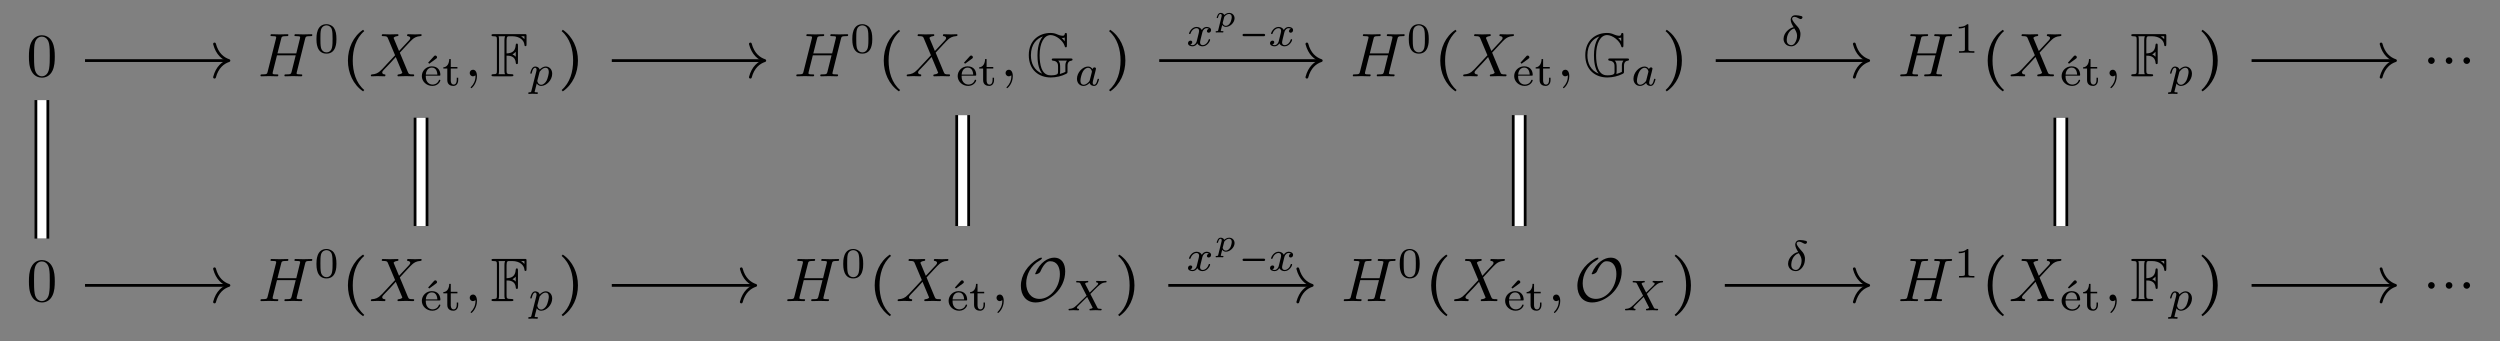 <?xml version="1.0" encoding="UTF-8"?>
<svg xmlns="http://www.w3.org/2000/svg" xmlns:xlink="http://www.w3.org/1999/xlink" width="404.568pt" height="55.224pt" viewBox="0 0 404.568 55.224" version="1.1">
<rect x="0" y="0" width="404.568" height="55.224" fill="#808080" stroke="none"/>
<defs>
<g>
<symbol overflow="visible" id="glyph0-0">
<path style="stroke:none;" d=""/>
</symbol>
<symbol overflow="visible" id="glyph0-1">
<path style="stroke:none;" d="M 4.578 -3.188 C 4.578 -3.984 4.531 -4.781 4.188 -5.516 C 3.734 -6.484 2.906 -6.641 2.5 -6.641 C 1.891 -6.641 1.172 -6.375 0.75 -5.453 C 0.438 -4.766 0.391 -3.984 0.391 -3.188 C 0.391 -2.438 0.422 -1.547 0.844 -0.781 C 1.266 0.016 2 0.219 2.484 0.219 C 3.016 0.219 3.781 0.016 4.219 -0.938 C 4.531 -1.625 4.578 -2.406 4.578 -3.188 Z M 3.766 -3.312 C 3.766 -2.562 3.766 -1.891 3.656 -1.25 C 3.5 -0.297 2.938 0 2.484 0 C 2.094 0 1.5 -0.25 1.328 -1.203 C 1.219 -1.797 1.219 -2.719 1.219 -3.312 C 1.219 -3.953 1.219 -4.609 1.297 -5.141 C 1.484 -6.328 2.234 -6.422 2.484 -6.422 C 2.812 -6.422 3.469 -6.234 3.656 -5.25 C 3.766 -4.688 3.766 -3.938 3.766 -3.312 Z M 3.766 -3.312 "/>
</symbol>
<symbol overflow="visible" id="glyph1-0">
<path style="stroke:none;" d=""/>
</symbol>
<symbol overflow="visible" id="glyph1-1">
<path style="stroke:none;" d="M 7.156 -0.203 C 7.156 -0.312 7.062 -0.312 6.875 -0.312 C 6.516 -0.312 6.234 -0.312 6.234 -0.484 C 6.234 -0.547 6.25 -0.594 6.266 -0.656 L 7.609 -6.047 C 7.703 -6.406 7.719 -6.5 8.438 -6.5 C 8.703 -6.5 8.781 -6.5 8.781 -6.703 C 8.781 -6.812 8.672 -6.812 8.641 -6.812 L 7.359 -6.781 L 6.078 -6.812 C 6 -6.812 5.891 -6.812 5.891 -6.609 C 5.891 -6.5 5.984 -6.5 6.172 -6.5 C 6.172 -6.5 6.375 -6.5 6.547 -6.484 C 6.734 -6.453 6.812 -6.453 6.812 -6.312 C 6.812 -6.281 6.812 -6.266 6.781 -6.125 L 6.188 -3.703 L 3.141 -3.703 L 3.734 -6.047 C 3.812 -6.406 3.844 -6.5 4.562 -6.5 C 4.828 -6.5 4.906 -6.5 4.906 -6.703 C 4.906 -6.812 4.797 -6.812 4.766 -6.812 L 3.484 -6.781 L 2.203 -6.812 C 2.125 -6.812 2.016 -6.812 2.016 -6.609 C 2.016 -6.5 2.109 -6.5 2.297 -6.5 C 2.297 -6.5 2.5 -6.5 2.672 -6.484 C 2.844 -6.453 2.938 -6.453 2.938 -6.312 C 2.938 -6.281 2.938 -6.25 2.906 -6.125 L 1.562 -0.781 C 1.469 -0.391 1.453 -0.312 0.656 -0.312 C 0.484 -0.312 0.391 -0.312 0.391 -0.109 C 0.391 0 0.531 0 0.531 0 L 1.797 -0.031 L 2.438 -0.016 C 2.656 -0.016 2.875 0 3.078 0 C 3.156 0 3.281 0 3.281 -0.203 C 3.281 -0.312 3.188 -0.312 3 -0.312 C 2.625 -0.312 2.359 -0.312 2.359 -0.484 C 2.359 -0.547 2.375 -0.594 2.375 -0.656 L 3.062 -3.391 L 6.094 -3.391 L 5.406 -0.641 C 5.312 -0.312 5.125 -0.312 4.5 -0.312 C 4.359 -0.312 4.266 -0.312 4.266 -0.109 C 4.266 0 4.406 0 4.406 0 L 5.672 -0.031 L 6.312 -0.016 C 6.531 -0.016 6.75 0 6.953 0 C 7.031 0 7.156 0 7.156 -0.203 Z M 7.156 -0.203 "/>
</symbol>
<symbol overflow="visible" id="glyph1-2">
<path style="stroke:none;" d="M 7.281 -0.188 C 7.281 -0.312 7.172 -0.312 7.094 -0.312 C 6.438 -0.312 6.406 -0.344 6.234 -0.75 L 4.953 -3.828 C 5.625 -4.531 6.672 -5.719 7 -5.984 C 7.281 -6.234 7.672 -6.469 8.266 -6.5 C 8.391 -6.516 8.484 -6.516 8.484 -6.703 C 8.484 -6.703 8.484 -6.812 8.359 -6.812 C 8.062 -6.812 7.719 -6.781 7.422 -6.781 C 7.047 -6.781 6.672 -6.812 6.312 -6.812 C 6.25 -6.812 6.125 -6.812 6.125 -6.609 C 6.125 -6.547 6.172 -6.516 6.234 -6.5 C 6.328 -6.484 6.641 -6.469 6.641 -6.188 C 6.641 -6.047 6.531 -5.922 6.453 -5.828 L 4.828 -4.094 L 4 -6.078 L 3.953 -6.203 C 3.953 -6.266 4.109 -6.453 4.531 -6.5 C 4.641 -6.516 4.734 -6.516 4.734 -6.688 C 4.734 -6.812 4.609 -6.812 4.578 -6.812 C 4.172 -6.812 3.75 -6.781 3.328 -6.781 C 3.078 -6.781 2.469 -6.812 2.219 -6.812 C 2.156 -6.812 2.031 -6.812 2.031 -6.609 C 2.031 -6.5 2.141 -6.5 2.266 -6.5 C 2.859 -6.5 2.922 -6.406 3.016 -6.188 L 4.188 -3.406 L 2.078 -1.141 C 2.031 -1.094 2.016 -1.078 1.953 -1.031 C 1.469 -0.5 1 -0.344 0.484 -0.312 C 0.359 -0.297 0.266 -0.297 0.266 -0.109 C 0.266 -0.109 0.266 0 0.406 0 C 0.703 0 1.031 -0.031 1.328 -0.031 C 1.703 -0.031 2.094 0 2.453 0 C 2.516 0 2.625 0 2.625 -0.203 C 2.625 -0.297 2.516 -0.312 2.516 -0.312 C 2.422 -0.312 2.109 -0.344 2.109 -0.625 C 2.109 -0.781 2.266 -0.938 2.375 -1.062 L 3.406 -2.141 L 4.297 -3.125 L 5.297 -0.734 L 5.359 -0.594 C 5.359 -0.516 5.156 -0.344 4.781 -0.312 C 4.672 -0.297 4.578 -0.297 4.578 -0.125 C 4.578 0 4.688 0 4.719 0 L 5.984 -0.031 C 6.234 -0.031 6.844 0 7.094 0 C 7.156 0 7.281 0 7.281 -0.188 Z M 7.281 -0.188 "/>
</symbol>
<symbol overflow="visible" id="glyph1-3">
<path style="stroke:none;" d="M 2.031 -0.016 C 2.031 -0.672 1.781 -1.062 1.391 -1.062 C 1.062 -1.062 0.859 -0.812 0.859 -0.531 C 0.859 -0.266 1.062 0 1.391 0 C 1.5 0 1.641 -0.047 1.734 -0.125 C 1.766 -0.156 1.781 -0.156 1.781 -0.156 C 1.781 -0.156 1.797 -0.156 1.797 -0.016 C 1.797 0.734 1.453 1.328 1.125 1.656 C 1.016 1.766 1.016 1.781 1.016 1.812 C 1.016 1.891 1.062 1.922 1.109 1.922 C 1.219 1.922 2.031 1.156 2.031 -0.016 Z M 2.031 -0.016 "/>
</symbol>
<symbol overflow="visible" id="glyph2-0">
<path style="stroke:none;" d=""/>
</symbol>
<symbol overflow="visible" id="glyph2-1">
<path style="stroke:none;" d="M 3.594 -2.219 C 3.594 -2.984 3.5 -3.547 3.188 -4.031 C 2.969 -4.344 2.531 -4.625 1.984 -4.625 C 0.359 -4.625 0.359 -2.719 0.359 -2.219 C 0.359 -1.719 0.359 0.141 1.984 0.141 C 3.594 0.141 3.594 -1.719 3.594 -2.219 Z M 2.969 -2.312 C 2.969 -1.797 2.969 -1.281 2.875 -0.844 C 2.734 -0.203 2.266 -0.062 1.984 -0.062 C 1.656 -0.062 1.234 -0.25 1.094 -0.812 C 1 -1.219 1 -1.797 1 -2.312 C 1 -2.828 1 -3.359 1.094 -3.734 C 1.25 -4.281 1.688 -4.438 1.984 -4.438 C 2.359 -4.438 2.719 -4.203 2.844 -3.797 C 2.953 -3.422 2.969 -2.922 2.969 -2.312 Z M 2.969 -2.312 "/>
</symbol>
<symbol overflow="visible" id="glyph2-2">
<path style="stroke:none;" d="M 2.938 -4.578 C 2.938 -4.703 2.828 -4.859 2.656 -4.859 C 2.547 -4.859 2.484 -4.797 2.422 -4.719 L 1.5 -3.703 L 1.672 -3.531 L 2.766 -4.328 C 2.875 -4.391 2.938 -4.453 2.938 -4.578 Z M 2.938 -4.578 "/>
</symbol>
<symbol overflow="visible" id="glyph2-3">
<path style="stroke:none;" d="M 3.266 -0.844 C 3.266 -0.859 3.25 -0.938 3.141 -0.938 C 3.047 -0.938 3.031 -0.891 3.016 -0.828 C 2.797 -0.266 2.266 -0.156 2.016 -0.156 C 1.688 -0.156 1.375 -0.297 1.172 -0.562 C 0.906 -0.891 0.906 -1.312 0.906 -1.594 L 3.062 -1.594 C 3.219 -1.594 3.266 -1.594 3.266 -1.734 C 3.266 -2.359 2.922 -3.109 1.875 -3.109 C 0.969 -3.109 0.266 -2.391 0.266 -1.531 C 0.266 -0.641 1.047 0.062 1.969 0.062 C 2.906 0.062 3.266 -0.688 3.266 -0.844 Z M 2.781 -1.766 L 0.906 -1.766 C 0.984 -2.75 1.609 -2.906 1.875 -2.906 C 2.734 -2.906 2.766 -1.938 2.781 -1.766 Z M 2.781 -1.766 "/>
</symbol>
<symbol overflow="visible" id="glyph2-4">
<path style="stroke:none;" d="M 2.609 -0.875 L 2.609 -1.266 L 2.375 -1.266 L 2.375 -0.891 C 2.375 -0.406 2.156 -0.156 1.875 -0.156 C 1.406 -0.156 1.406 -0.734 1.406 -0.859 L 1.406 -2.75 L 2.484 -2.75 L 2.484 -3 L 1.406 -3 L 1.406 -4.281 L 1.156 -4.281 C 1.156 -3.656 0.875 -2.969 0.203 -2.953 L 0.203 -2.75 L 0.844 -2.75 L 0.844 -0.875 C 0.844 -0.094 1.438 0.062 1.828 0.062 C 2.297 0.062 2.609 -0.328 2.609 -0.875 Z M 2.609 -0.875 "/>
</symbol>
<symbol overflow="visible" id="glyph2-5">
<path style="stroke:none;" d="M 3.297 0 L 3.297 -0.25 L 3.031 -0.25 C 2.328 -0.25 2.328 -0.344 2.328 -0.578 L 2.328 -4.438 C 2.328 -4.625 2.328 -4.625 2.125 -4.625 C 1.672 -4.188 1.047 -4.188 0.766 -4.188 L 0.766 -3.938 C 0.922 -3.938 1.391 -3.938 1.766 -4.125 L 1.766 -0.578 C 1.766 -0.344 1.766 -0.25 1.078 -0.25 L 0.812 -0.25 L 0.812 0 L 2.047 -0.031 Z M 3.297 0 "/>
</symbol>
<symbol overflow="visible" id="glyph3-0">
<path style="stroke:none;" d=""/>
</symbol>
<symbol overflow="visible" id="glyph3-1">
<path style="stroke:none;" d="M 3.438 2.438 L 3.625 2.219 C 2.266 1.062 1.766 -0.75 1.766 -2.547 C 1.766 -4.344 2.266 -6.156 3.625 -7.312 L 3.438 -7.531 C 1.812 -6.438 0.984 -4.516 0.984 -2.547 C 0.984 -0.578 1.812 1.328 3.438 2.438 Z M 3.438 2.438 "/>
</symbol>
<symbol overflow="visible" id="glyph3-2">
<path style="stroke:none;" d="M 0.984 2.438 C 2.609 1.328 3.438 -0.578 3.438 -2.547 C 3.438 -4.516 2.609 -6.438 0.984 -7.531 L 0.797 -7.312 C 2.156 -6.156 2.656 -4.344 2.656 -2.547 C 2.656 -0.75 2.156 1.062 0.797 2.219 Z M 0.984 2.438 "/>
</symbol>
<symbol overflow="visible" id="glyph3-3">
<path style="stroke:none;" d="M 1.094 -3.078 C 0.781 -3.078 0.562 -2.828 0.562 -2.547 C 0.562 -2.234 0.812 -2 1.094 -2 C 1.422 -2 1.641 -2.266 1.641 -2.547 C 1.641 -2.859 1.391 -3.078 1.094 -3.078 Z M 3.953 -3.078 C 3.656 -3.078 3.422 -2.828 3.422 -2.547 C 3.422 -2.234 3.672 -2 3.953 -2 C 4.281 -2 4.5 -2.266 4.5 -2.547 C 4.5 -2.859 4.25 -3.078 3.953 -3.078 Z M 6.812 -3.078 C 6.516 -3.078 6.281 -2.828 6.281 -2.547 C 6.281 -2.234 6.531 -2 6.812 -2 C 7.141 -2 7.359 -2.266 7.359 -2.547 C 7.359 -2.859 7.109 -3.078 6.812 -3.078 Z M 6.812 -3.078 "/>
</symbol>
<symbol overflow="visible" id="glyph3-4">
<path style="stroke:none;" d="M 7.734 -4.812 C 7.734 -6.016 7.219 -7.031 5.938 -7.031 C 4.984 -7.031 3.656 -6.328 2.891 -4.469 C 2.875 -4.453 2.875 -4.438 2.875 -4.422 C 2.875 -4.359 2.922 -4.344 2.984 -4.344 C 3.203 -4.344 3.625 -4.547 3.719 -4.781 C 4.016 -5.5 4.391 -6.016 4.734 -6.266 C 4.922 -6.406 5.094 -6.453 5.328 -6.453 C 6.406 -6.453 6.875 -5.5 6.875 -4.391 C 6.875 -2.188 5.297 -0.359 3.562 -0.359 C 2.156 -0.359 1.422 -1.516 1.422 -2.875 C 1.422 -4.234 2.141 -5.781 3.594 -6.562 C 3.812 -6.688 3.969 -6.844 3.969 -6.953 C 3.969 -7.016 3.906 -7.031 3.844 -7.031 C 3.766 -7.031 3.625 -6.984 3.484 -6.922 L 3.344 -6.844 C 1.625 -5.844 0.562 -4.203 0.562 -2.469 C 0.562 -0.969 1.391 0.219 2.953 0.219 C 5.047 0.219 7.734 -1.859 7.734 -4.812 Z M 7.734 -4.812 "/>
</symbol>
<symbol overflow="visible" id="glyph4-0">
<path style="stroke:none;" d=""/>
</symbol>
<symbol overflow="visible" id="glyph4-1">
<path style="stroke:none;" d="M 2.578 -3.344 C 2.984 -3.344 3.984 -3.328 4.062 -2.219 C 4.078 -2.094 4.094 -1.969 4.25 -1.969 C 4.422 -1.969 4.422 -2.109 4.422 -2.281 L 4.422 -4.984 C 4.422 -5.141 4.422 -5.297 4.25 -5.297 C 4.109 -5.297 4.078 -5.203 4.062 -5.094 C 4 -3.938 3.312 -3.734 2.578 -3.703 L 2.578 -5.812 C 2.578 -6.484 2.766 -6.484 3.016 -6.484 L 3.484 -6.484 C 4.75 -6.484 5.406 -5.797 5.469 -5.109 C 5.469 -5.031 5.484 -4.875 5.641 -4.875 C 5.812 -4.875 5.812 -5.031 5.812 -5.203 L 5.812 -6.5 C 5.812 -6.812 5.797 -6.828 5.484 -6.828 L 0.484 -6.828 C 0.297 -6.828 0.141 -6.828 0.141 -6.656 C 0.141 -6.484 0.328 -6.484 0.406 -6.484 C 0.984 -6.484 1.016 -6.406 1.016 -5.906 L 1.016 -0.922 C 1.016 -0.453 0.984 -0.344 0.453 -0.344 C 0.312 -0.344 0.141 -0.344 0.141 -0.172 C 0.141 0 0.297 0 0.484 0 L 3.359 0 C 3.531 0 3.688 0 3.688 -0.172 C 3.688 -0.344 3.516 -0.344 3.391 -0.344 C 2.625 -0.344 2.578 -0.422 2.578 -0.953 Z M 5.469 -6.484 L 5.469 -6.016 C 5.328 -6.156 5.156 -6.344 4.922 -6.484 Z M 4.062 -3.156 C 3.922 -3.344 3.656 -3.5 3.531 -3.547 C 3.734 -3.641 3.922 -3.797 4.062 -3.969 Z M 1.359 -5.938 C 1.359 -6.047 1.359 -6.297 1.281 -6.484 L 2.344 -6.484 C 2.234 -6.25 2.234 -5.922 2.234 -5.828 L 2.234 -0.922 C 2.234 -0.781 2.234 -0.531 2.328 -0.344 L 1.281 -0.344 C 1.359 -0.531 1.359 -0.781 1.359 -0.891 Z M 1.359 -5.938 "/>
</symbol>
<symbol overflow="visible" id="glyph4-2">
<path style="stroke:none;" d="M 6.547 -2.547 C 6.297 -2.219 6.297 -1.891 6.297 -1.734 L 6.297 -0.719 C 6.156 -0.641 5.797 -0.484 5.406 -0.375 C 5.453 -0.531 5.453 -0.922 5.453 -1.203 C 5.453 -1.938 5.453 -2.25 5.125 -2.547 Z M 3.938 0.188 C 4.812 0.188 5.688 -0.031 6.375 -0.375 C 6.625 -0.516 6.641 -0.516 6.641 -0.797 L 6.641 -1.719 C 6.641 -2.25 6.906 -2.5 7.266 -2.531 C 7.453 -2.547 7.453 -2.688 7.453 -2.719 C 7.453 -2.891 7.281 -2.891 7.109 -2.891 L 4.453 -2.891 C 4.25 -2.891 4.094 -2.891 4.094 -2.719 C 4.094 -2.625 4.141 -2.547 4.281 -2.531 C 5.109 -2.469 5.109 -1.859 5.109 -1.578 L 5.109 -0.812 C 5.109 -0.531 5.109 -0.375 4.812 -0.266 C 4.5 -0.156 4.047 -0.156 3.953 -0.156 C 3.547 -0.156 2.844 -0.234 2.438 -1.281 C 2.219 -1.859 2.125 -2.625 2.125 -3.391 C 2.125 -5.391 2.844 -6.672 3.906 -6.672 C 4.812 -6.672 5.922 -5.734 6.156 -4.969 C 6.203 -4.781 6.234 -4.688 6.375 -4.688 C 6.547 -4.688 6.547 -4.859 6.547 -5.031 L 6.547 -6.688 C 6.547 -6.859 6.547 -7.016 6.375 -7.016 C 6.359 -7.016 6.203 -7.016 6.188 -6.844 C 6.172 -6.672 6.078 -6.562 5.875 -6.562 C 5.516 -6.562 5.172 -6.703 5.031 -6.766 C 4.656 -6.938 4.328 -7.016 3.875 -7.016 C 2.219 -7.016 0.375 -5.969 0.375 -3.422 C 0.375 -1 2.031 0.188 3.938 0.188 Z M 6.188 -5.656 C 6.031 -5.875 5.844 -6.094 5.688 -6.219 C 5.75 -6.203 5.828 -6.203 5.875 -6.203 C 5.984 -6.203 6.109 -6.234 6.188 -6.281 Z M 2.547 -0.422 C 1.219 -0.969 0.719 -2.141 0.719 -3.406 C 0.719 -5.25 1.719 -6.125 2.656 -6.453 L 2.656 -6.438 C 2.406 -6.188 1.781 -5.312 1.781 -3.391 C 1.781 -2.609 1.859 -1.25 2.547 -0.422 Z M 2.547 -0.422 "/>
</symbol>
<symbol overflow="visible" id="glyph5-0">
<path style="stroke:none;" d=""/>
</symbol>
<symbol overflow="visible" id="glyph5-1">
<path style="stroke:none;" d="M 3.875 -1.906 C 3.875 -2.719 3.312 -3.078 2.844 -3.078 C 2.406 -3.078 2.031 -2.781 1.844 -2.578 C 1.734 -2.984 1.344 -3.078 1.125 -3.078 C 0.859 -3.078 0.688 -2.891 0.578 -2.703 C 0.438 -2.469 0.328 -2.047 0.328 -2 C 0.328 -1.922 0.422 -1.922 0.453 -1.922 C 0.547 -1.922 0.547 -1.938 0.594 -2.125 C 0.703 -2.531 0.844 -2.875 1.109 -2.875 C 1.297 -2.875 1.344 -2.719 1.344 -2.531 C 1.344 -2.453 1.328 -2.375 1.312 -2.328 L 0.516 0.844 C 0.469 1.047 0.453 1.094 0.188 1.094 C 0.094 1.094 0 1.094 0 1.25 C 0 1.328 0.062 1.359 0.094 1.359 C 0.266 1.359 0.5 1.328 0.688 1.328 C 0.922 1.328 1.188 1.359 1.422 1.359 C 1.484 1.359 1.562 1.328 1.562 1.203 C 1.562 1.094 1.469 1.094 1.375 1.094 C 1.219 1.094 1.031 1.094 1.031 1.016 C 1.031 0.984 1.094 0.797 1.109 0.703 L 1.375 -0.344 C 1.453 -0.203 1.672 0.062 2.094 0.062 C 2.938 0.062 3.875 -0.875 3.875 -1.906 Z M 3.328 -2.203 C 3.328 -1.922 3.172 -1.203 2.969 -0.797 C 2.781 -0.453 2.453 -0.125 2.094 -0.125 C 1.594 -0.125 1.469 -0.656 1.469 -0.734 C 1.469 -0.766 1.484 -0.812 1.484 -0.844 L 1.844 -2.234 C 2.25 -2.781 2.594 -2.875 2.812 -2.875 C 3.094 -2.875 3.328 -2.672 3.328 -2.203 Z M 3.328 -2.203 "/>
</symbol>
<symbol overflow="visible" id="glyph5-2">
<path style="stroke:none;" d="M 3.984 -1 C 3.984 -1.094 3.891 -1.094 3.875 -1.094 C 3.766 -1.094 3.766 -1.062 3.719 -0.875 C 3.625 -0.531 3.5 -0.125 3.203 -0.125 C 3.031 -0.125 2.969 -0.281 2.969 -0.469 C 2.969 -0.578 3.031 -0.844 3.078 -1.016 L 3.234 -1.641 C 3.297 -1.906 3.312 -1.938 3.375 -2.172 C 3.422 -2.359 3.5 -2.688 3.5 -2.719 C 3.5 -2.875 3.375 -2.938 3.266 -2.938 C 3.141 -2.938 2.984 -2.859 2.938 -2.656 C 2.797 -2.891 2.562 -3.078 2.219 -3.078 C 1.328 -3.078 0.422 -2.094 0.422 -1.094 C 0.422 -0.406 0.875 0.062 1.484 0.062 C 1.859 0.062 2.188 -0.141 2.469 -0.422 C 2.594 0 3 0.062 3.188 0.062 C 3.438 0.062 3.609 -0.078 3.734 -0.297 C 3.891 -0.578 3.984 -0.969 3.984 -1 Z M 2.828 -2.172 L 2.5 -0.875 C 2.453 -0.672 2.297 -0.531 2.141 -0.406 C 2.078 -0.344 1.797 -0.125 1.5 -0.125 C 1.234 -0.125 0.984 -0.312 0.984 -0.797 C 0.984 -1.172 1.188 -1.938 1.359 -2.219 C 1.672 -2.781 2.031 -2.875 2.219 -2.875 C 2.703 -2.875 2.844 -2.344 2.844 -2.266 C 2.844 -2.25 2.828 -2.188 2.828 -2.172 Z M 2.828 -2.172 "/>
</symbol>
<symbol overflow="visible" id="glyph5-3">
<path style="stroke:none;" d="M 5.703 -0.156 C 5.703 -0.25 5.609 -0.25 5.5 -0.25 C 5.094 -0.25 5.062 -0.328 5 -0.453 L 3.875 -2.656 L 4.531 -3.328 C 5.422 -4.203 5.703 -4.469 6.328 -4.516 C 6.422 -4.516 6.5 -4.516 6.5 -4.656 C 6.5 -4.734 6.422 -4.766 6.406 -4.766 C 6.203 -4.766 5.953 -4.734 5.75 -4.734 C 5.562 -4.734 5.125 -4.766 4.938 -4.766 C 4.891 -4.766 4.797 -4.734 4.797 -4.609 C 4.797 -4.609 4.797 -4.516 4.906 -4.516 C 4.969 -4.5 5.141 -4.484 5.141 -4.328 C 5.141 -4.234 5.031 -4.125 4.969 -4.047 L 3.766 -2.875 L 3.062 -4.234 C 3.047 -4.266 3.031 -4.312 3.031 -4.328 C 3.031 -4.391 3.156 -4.5 3.406 -4.516 C 3.453 -4.516 3.547 -4.516 3.547 -4.656 C 3.547 -4.656 3.547 -4.766 3.422 -4.766 C 3.281 -4.766 3.109 -4.734 2.969 -4.734 L 2.516 -4.734 C 2.391 -4.734 2.219 -4.734 2.094 -4.734 C 1.984 -4.75 1.828 -4.766 1.719 -4.766 C 1.688 -4.766 1.578 -4.766 1.578 -4.609 C 1.578 -4.516 1.672 -4.516 1.781 -4.516 C 2.188 -4.516 2.219 -4.438 2.281 -4.297 L 3.266 -2.375 L 2.875 -1.984 L 2.281 -1.422 C 1.438 -0.578 1.156 -0.281 0.516 -0.25 C 0.422 -0.25 0.344 -0.25 0.344 -0.094 C 0.344 -0.062 0.375 0 0.453 0 C 0.641 0 0.891 -0.031 1.094 -0.031 C 1.219 -0.031 1.391 -0.031 1.5 -0.016 C 1.625 -0.016 1.781 0 1.906 0 C 1.938 0 2.047 0 2.047 -0.141 C 2.047 -0.25 1.969 -0.25 1.922 -0.25 C 1.859 -0.266 1.703 -0.281 1.703 -0.422 C 1.703 -0.531 1.797 -0.625 1.953 -0.781 L 3.359 -2.172 L 4.203 -0.516 C 4.25 -0.453 4.25 -0.422 4.25 -0.422 C 4.25 -0.391 4.125 -0.266 3.875 -0.25 C 3.812 -0.25 3.734 -0.25 3.734 -0.094 C 3.734 -0.094 3.734 0 3.844 0 C 4 0 4.172 -0.016 4.312 -0.016 L 4.766 -0.031 C 4.891 -0.031 5.047 -0.031 5.172 -0.016 C 5.297 -0.016 5.438 0 5.547 0 C 5.594 0 5.703 0 5.703 -0.156 Z M 5.703 -0.156 "/>
</symbol>
<symbol overflow="visible" id="glyph5-4">
<path style="stroke:none;" d="M 3.906 -1 C 3.906 -1.094 3.812 -1.094 3.797 -1.094 C 3.688 -1.094 3.688 -1.047 3.656 -0.969 C 3.516 -0.484 3.094 -0.125 2.703 -0.125 C 2.422 -0.125 2.281 -0.312 2.281 -0.578 C 2.281 -0.766 2.453 -1.391 2.641 -2.172 C 2.781 -2.703 3.094 -2.875 3.328 -2.875 C 3.328 -2.875 3.547 -2.875 3.703 -2.781 C 3.484 -2.719 3.391 -2.516 3.391 -2.391 C 3.391 -2.25 3.516 -2.141 3.672 -2.141 C 3.828 -2.141 4.062 -2.266 4.062 -2.562 C 4.062 -2.953 3.609 -3.078 3.344 -3.078 C 2.984 -3.078 2.703 -2.844 2.562 -2.578 C 2.438 -2.859 2.109 -3.078 1.719 -3.078 C 0.938 -3.078 0.5 -2.219 0.5 -2 C 0.5 -1.922 0.594 -1.922 0.609 -1.922 C 0.703 -1.922 0.703 -1.938 0.75 -2.031 C 0.922 -2.578 1.359 -2.875 1.703 -2.875 C 1.938 -2.875 2.125 -2.75 2.125 -2.422 C 2.125 -2.281 2.031 -1.938 1.969 -1.688 L 1.734 -0.734 C 1.672 -0.5 1.438 -0.125 1.078 -0.125 C 1.062 -0.125 0.844 -0.125 0.703 -0.219 C 0.984 -0.312 1.016 -0.562 1.016 -0.609 C 1.016 -0.766 0.891 -0.859 0.734 -0.859 C 0.531 -0.859 0.328 -0.703 0.328 -0.438 C 0.328 -0.094 0.719 0.062 1.062 0.062 C 1.391 0.062 1.672 -0.125 1.844 -0.422 C 2.016 -0.062 2.391 0.062 2.672 0.062 C 3.484 0.062 3.906 -0.797 3.906 -1 Z M 3.906 -1 "/>
</symbol>
<symbol overflow="visible" id="glyph5-5">
<path style="stroke:none;" d="M 3.078 -1.281 C 3.125 -1.484 3.156 -1.719 3.156 -1.922 C 3.156 -2.062 3.156 -2.188 3.109 -2.312 C 3.047 -2.641 2.875 -2.922 2.656 -3.156 C 2.312 -3.547 1.812 -4.094 1.812 -4.406 C 1.812 -4.453 1.812 -4.484 1.828 -4.516 C 1.875 -4.578 1.922 -4.641 2 -4.672 C 2.062 -4.703 2.125 -4.703 2.188 -4.703 L 2.234 -4.703 C 2.578 -4.688 2.812 -4.453 3.109 -4.359 C 3.141 -4.344 3.156 -4.344 3.188 -4.344 C 3.297 -4.344 3.406 -4.406 3.453 -4.516 C 3.484 -4.547 3.484 -4.594 3.484 -4.641 C 3.484 -4.734 3.422 -4.812 3.328 -4.828 C 3.031 -4.906 2.672 -4.969 2.391 -4.969 C 2.344 -4.969 2.297 -4.969 2.25 -4.969 C 2.125 -4.953 2.016 -4.922 1.906 -4.859 C 1.812 -4.797 1.719 -4.703 1.672 -4.594 C 1.609 -4.484 1.578 -4.375 1.578 -4.25 C 1.578 -3.859 1.812 -3.422 2.062 -3.031 C 1.75 -2.969 1.469 -2.828 1.203 -2.609 C 0.844 -2.328 0.578 -1.938 0.469 -1.516 C 0.438 -1.391 0.422 -1.266 0.422 -1.141 C 0.422 -0.859 0.516 -0.609 0.672 -0.391 C 0.891 -0.094 1.266 0.062 1.688 0.062 C 2.328 0.062 2.906 -0.578 3.078 -1.281 Z M 2.547 -1.125 C 2.422 -0.641 2.125 -0.125 1.688 -0.125 C 1.406 -0.125 1.156 -0.266 1.031 -0.5 C 0.969 -0.641 0.938 -0.781 0.938 -0.953 C 0.938 -1.125 0.969 -1.297 1 -1.484 C 1.094 -1.828 1.234 -2.188 1.531 -2.469 C 1.719 -2.656 1.938 -2.781 2.172 -2.844 L 2.188 -2.797 C 2.344 -2.562 2.484 -2.312 2.562 -2.016 C 2.594 -1.891 2.609 -1.766 2.609 -1.625 C 2.609 -1.469 2.578 -1.297 2.547 -1.125 Z M 2.547 -1.125 "/>
</symbol>
<symbol overflow="visible" id="glyph6-0">
<path style="stroke:none;" d=""/>
</symbol>
<symbol overflow="visible" id="glyph6-1">
<path style="stroke:none;" d="M 3.344 -1.328 C 3.344 -1.828 2.969 -2.203 2.469 -2.203 C 2.078 -2.203 1.781 -1.953 1.672 -1.859 C 1.578 -2.125 1.281 -2.203 1.094 -2.203 C 0.922 -2.203 0.766 -2.125 0.641 -1.922 C 0.516 -1.719 0.453 -1.453 0.453 -1.438 C 0.453 -1.359 0.531 -1.359 0.562 -1.359 C 0.641 -1.359 0.656 -1.391 0.672 -1.469 C 0.734 -1.672 0.828 -2.031 1.062 -2.031 C 1.234 -2.031 1.266 -1.875 1.266 -1.766 C 1.266 -1.703 1.266 -1.688 1.25 -1.641 L 0.703 0.578 C 0.656 0.719 0.656 0.75 0.438 0.75 C 0.359 0.75 0.281 0.75 0.281 0.875 C 0.281 0.938 0.312 0.969 0.359 0.969 C 0.422 0.969 0.516 0.953 0.594 0.953 C 0.672 0.953 0.766 0.953 0.844 0.953 C 0.953 0.953 1.047 0.953 1.141 0.953 C 1.219 0.953 1.328 0.969 1.422 0.969 C 1.484 0.969 1.547 0.938 1.547 0.828 C 1.547 0.75 1.453 0.75 1.391 0.75 C 1.219 0.75 1.109 0.75 1.109 0.688 C 1.109 0.656 1.188 0.344 1.344 -0.25 C 1.469 -0.078 1.672 0.062 1.938 0.062 C 2.641 0.062 3.344 -0.641 3.344 -1.328 Z M 2.891 -1.531 C 2.891 -1.312 2.781 -0.828 2.641 -0.594 C 2.422 -0.219 2.125 -0.109 1.938 -0.109 C 1.531 -0.109 1.422 -0.516 1.422 -0.562 C 1.422 -0.578 1.438 -0.609 1.438 -0.641 L 1.656 -1.484 C 1.672 -1.562 1.672 -1.578 1.766 -1.672 C 1.953 -1.891 2.219 -2.031 2.453 -2.031 C 2.656 -2.031 2.891 -1.906 2.891 -1.531 Z M 2.891 -1.531 "/>
</symbol>
<symbol overflow="visible" id="glyph7-0">
<path style="stroke:none;" d=""/>
</symbol>
<symbol overflow="visible" id="glyph7-1">
<path style="stroke:none;" d="M 0.641 -1.578 L 3.922 -1.578 C 4.031 -1.578 4.109 -1.672 4.109 -1.766 C 4.109 -1.875 4.031 -1.953 3.922 -1.953 L 0.641 -1.953 C 0.531 -1.953 0.453 -1.875 0.453 -1.766 C 0.453 -1.672 0.531 -1.578 0.641 -1.578 Z M 0.641 -1.578 "/>
</symbol>
</g>
</defs>
<g id="surface1">
<g style="fill:rgb(0%,0%,0%);fill-opacity:1;">
  <use xlink:href="#glyph0-1" x="4.289" y="12.349"/>
</g>
<g style="fill:rgb(0%,0%,0%);fill-opacity:1;">
  <use xlink:href="#glyph1-1" x="41.76" y="12.349"/>
</g>
<g style="fill:rgb(0%,0%,0%);fill-opacity:1;">
  <use xlink:href="#glyph2-1" x="50.851" y="8.539"/>
</g>
<g style="fill:rgb(0%,0%,0%);fill-opacity:1;">
  <use xlink:href="#glyph3-1" x="55.32" y="12.349"/>
</g>
<g style="fill:rgb(0%,0%,0%);fill-opacity:1;">
  <use xlink:href="#glyph1-2" x="59.747" y="12.349"/>
</g>
<g style="fill:rgb(0%,0%,0%);fill-opacity:1;">
  <use xlink:href="#glyph2-2" x="67.786" y="13.843"/>
</g>
<g style="fill:rgb(0%,0%,0%);fill-opacity:1;">
  <use xlink:href="#glyph2-3" x="67.998" y="13.843"/>
  <use xlink:href="#glyph2-4" x="71.54" y="13.843"/>
</g>
<g style="fill:rgb(0%,0%,0%);fill-opacity:1;">
  <use xlink:href="#glyph1-3" x="75.154" y="12.349"/>
</g>
<g style="fill:rgb(0%,0%,0%);fill-opacity:1;">
  <use xlink:href="#glyph4-1" x="79.397" y="12.349"/>
</g>
<g style="fill:rgb(0%,0%,0%);fill-opacity:1;">
  <use xlink:href="#glyph5-1" x="85.485" y="13.843"/>
</g>
<g style="fill:rgb(0%,0%,0%);fill-opacity:1;">
  <use xlink:href="#glyph3-2" x="90.09" y="12.349"/>
</g>
<g style="fill:rgb(0%,0%,0%);fill-opacity:1;">
  <use xlink:href="#glyph1-1" x="128.474" y="12.349"/>
</g>
<g style="fill:rgb(0%,0%,0%);fill-opacity:1;">
  <use xlink:href="#glyph2-1" x="137.565" y="8.539"/>
</g>
<g style="fill:rgb(0%,0%,0%);fill-opacity:1;">
  <use xlink:href="#glyph3-1" x="142.034" y="12.349"/>
</g>
<g style="fill:rgb(0%,0%,0%);fill-opacity:1;">
  <use xlink:href="#glyph1-2" x="146.461" y="12.349"/>
</g>
<g style="fill:rgb(0%,0%,0%);fill-opacity:1;">
  <use xlink:href="#glyph2-2" x="154.5" y="13.843"/>
</g>
<g style="fill:rgb(0%,0%,0%);fill-opacity:1;">
  <use xlink:href="#glyph2-3" x="154.712" y="13.843"/>
  <use xlink:href="#glyph2-4" x="158.254" y="13.843"/>
</g>
<g style="fill:rgb(0%,0%,0%);fill-opacity:1;">
  <use xlink:href="#glyph1-3" x="161.868" y="12.349"/>
</g>
<g style="fill:rgb(0%,0%,0%);fill-opacity:1;">
  <use xlink:href="#glyph4-2" x="166.111" y="12.349"/>
</g>
<g style="fill:rgb(0%,0%,0%);fill-opacity:1;">
  <use xlink:href="#glyph5-2" x="173.86" y="13.843"/>
</g>
<g style="fill:rgb(0%,0%,0%);fill-opacity:1;">
  <use xlink:href="#glyph3-2" x="178.679" y="12.349"/>
</g>
<g style="fill:rgb(0%,0%,0%);fill-opacity:1;">
  <use xlink:href="#glyph1-1" x="218.53" y="12.349"/>
</g>
<g style="fill:rgb(0%,0%,0%);fill-opacity:1;">
  <use xlink:href="#glyph2-1" x="227.621" y="8.539"/>
</g>
<g style="fill:rgb(0%,0%,0%);fill-opacity:1;">
  <use xlink:href="#glyph3-1" x="232.09" y="12.349"/>
</g>
<g style="fill:rgb(0%,0%,0%);fill-opacity:1;">
  <use xlink:href="#glyph1-2" x="236.517" y="12.349"/>
</g>
<g style="fill:rgb(0%,0%,0%);fill-opacity:1;">
  <use xlink:href="#glyph2-2" x="244.556" y="13.843"/>
</g>
<g style="fill:rgb(0%,0%,0%);fill-opacity:1;">
  <use xlink:href="#glyph2-3" x="244.768" y="13.843"/>
  <use xlink:href="#glyph2-4" x="248.31" y="13.843"/>
</g>
<g style="fill:rgb(0%,0%,0%);fill-opacity:1;">
  <use xlink:href="#glyph1-3" x="251.924" y="12.349"/>
</g>
<g style="fill:rgb(0%,0%,0%);fill-opacity:1;">
  <use xlink:href="#glyph4-2" x="256.167" y="12.349"/>
</g>
<g style="fill:rgb(0%,0%,0%);fill-opacity:1;">
  <use xlink:href="#glyph5-2" x="263.916" y="13.843"/>
</g>
<g style="fill:rgb(0%,0%,0%);fill-opacity:1;">
  <use xlink:href="#glyph3-2" x="268.736" y="12.349"/>
</g>
<g style="fill:rgb(0%,0%,0%);fill-opacity:1;">
  <use xlink:href="#glyph1-1" x="307.119" y="12.349"/>
</g>
<g style="fill:rgb(0%,0%,0%);fill-opacity:1;">
  <use xlink:href="#glyph2-5" x="316.21" y="8.539"/>
</g>
<g style="fill:rgb(0%,0%,0%);fill-opacity:1;">
  <use xlink:href="#glyph3-1" x="320.679" y="12.349"/>
</g>
<g style="fill:rgb(0%,0%,0%);fill-opacity:1;">
  <use xlink:href="#glyph1-2" x="325.106" y="12.349"/>
</g>
<g style="fill:rgb(0%,0%,0%);fill-opacity:1;">
  <use xlink:href="#glyph2-2" x="333.145" y="13.843"/>
</g>
<g style="fill:rgb(0%,0%,0%);fill-opacity:1;">
  <use xlink:href="#glyph2-3" x="333.357" y="13.843"/>
  <use xlink:href="#glyph2-4" x="336.899" y="13.843"/>
</g>
<g style="fill:rgb(0%,0%,0%);fill-opacity:1;">
  <use xlink:href="#glyph1-3" x="340.513" y="12.349"/>
</g>
<g style="fill:rgb(0%,0%,0%);fill-opacity:1;">
  <use xlink:href="#glyph4-1" x="344.756" y="12.349"/>
</g>
<g style="fill:rgb(0%,0%,0%);fill-opacity:1;">
  <use xlink:href="#glyph5-1" x="350.844" y="13.843"/>
</g>
<g style="fill:rgb(0%,0%,0%);fill-opacity:1;">
  <use xlink:href="#glyph3-2" x="355.449" y="12.349"/>
</g>
<g style="fill:rgb(0%,0%,0%);fill-opacity:1;">
  <use xlink:href="#glyph3-3" x="392.365" y="12.349"/>
</g>
<g style="fill:rgb(0%,0%,0%);fill-opacity:1;">
  <use xlink:href="#glyph0-1" x="4.289" y="48.728"/>
</g>
<g style="fill:rgb(0%,0%,0%);fill-opacity:1;">
  <use xlink:href="#glyph1-1" x="41.76" y="48.728"/>
</g>
<g style="fill:rgb(0%,0%,0%);fill-opacity:1;">
  <use xlink:href="#glyph2-1" x="50.851" y="44.918"/>
</g>
<g style="fill:rgb(0%,0%,0%);fill-opacity:1;">
  <use xlink:href="#glyph3-1" x="55.32" y="48.728"/>
</g>
<g style="fill:rgb(0%,0%,0%);fill-opacity:1;">
  <use xlink:href="#glyph1-2" x="59.747" y="48.728"/>
</g>
<g style="fill:rgb(0%,0%,0%);fill-opacity:1;">
  <use xlink:href="#glyph2-2" x="67.786" y="50.222"/>
</g>
<g style="fill:rgb(0%,0%,0%);fill-opacity:1;">
  <use xlink:href="#glyph2-3" x="67.998" y="50.222"/>
  <use xlink:href="#glyph2-4" x="71.54" y="50.222"/>
</g>
<g style="fill:rgb(0%,0%,0%);fill-opacity:1;">
  <use xlink:href="#glyph1-3" x="75.154" y="48.728"/>
</g>
<g style="fill:rgb(0%,0%,0%);fill-opacity:1;">
  <use xlink:href="#glyph4-1" x="79.397" y="48.728"/>
</g>
<g style="fill:rgb(0%,0%,0%);fill-opacity:1;">
  <use xlink:href="#glyph5-1" x="85.485" y="50.222"/>
</g>
<g style="fill:rgb(0%,0%,0%);fill-opacity:1;">
  <use xlink:href="#glyph3-2" x="90.09" y="48.728"/>
</g>
<g style="fill:rgb(0%,0%,0%);fill-opacity:1;">
  <use xlink:href="#glyph1-1" x="127.006" y="48.728"/>
</g>
<g style="fill:rgb(0%,0%,0%);fill-opacity:1;">
  <use xlink:href="#glyph2-1" x="136.097" y="44.918"/>
</g>
<g style="fill:rgb(0%,0%,0%);fill-opacity:1;">
  <use xlink:href="#glyph3-1" x="140.566" y="48.728"/>
</g>
<g style="fill:rgb(0%,0%,0%);fill-opacity:1;">
  <use xlink:href="#glyph1-2" x="144.993" y="48.728"/>
</g>
<g style="fill:rgb(0%,0%,0%);fill-opacity:1;">
  <use xlink:href="#glyph2-2" x="153.032" y="50.222"/>
</g>
<g style="fill:rgb(0%,0%,0%);fill-opacity:1;">
  <use xlink:href="#glyph2-3" x="153.244" y="50.222"/>
  <use xlink:href="#glyph2-4" x="156.786" y="50.222"/>
</g>
<g style="fill:rgb(0%,0%,0%);fill-opacity:1;">
  <use xlink:href="#glyph1-3" x="160.401" y="48.728"/>
</g>
<g style="fill:rgb(0%,0%,0%);fill-opacity:1;">
  <use xlink:href="#glyph3-4" x="164.644" y="48.728"/>
</g>
<g style="fill:rgb(0%,0%,0%);fill-opacity:1;">
  <use xlink:href="#glyph5-3" x="172.573" y="50.222"/>
</g>
<g style="fill:rgb(0%,0%,0%);fill-opacity:1;">
  <use xlink:href="#glyph3-2" x="180.147" y="48.728"/>
</g>
<g style="fill:rgb(0%,0%,0%);fill-opacity:1;">
  <use xlink:href="#glyph1-1" x="217.063" y="48.728"/>
</g>
<g style="fill:rgb(0%,0%,0%);fill-opacity:1;">
  <use xlink:href="#glyph2-1" x="226.153" y="44.918"/>
</g>
<g style="fill:rgb(0%,0%,0%);fill-opacity:1;">
  <use xlink:href="#glyph3-1" x="230.623" y="48.728"/>
</g>
<g style="fill:rgb(0%,0%,0%);fill-opacity:1;">
  <use xlink:href="#glyph1-2" x="235.049" y="48.728"/>
</g>
<g style="fill:rgb(0%,0%,0%);fill-opacity:1;">
  <use xlink:href="#glyph2-2" x="243.089" y="50.222"/>
</g>
<g style="fill:rgb(0%,0%,0%);fill-opacity:1;">
  <use xlink:href="#glyph2-3" x="243.301" y="50.222"/>
  <use xlink:href="#glyph2-4" x="246.843" y="50.222"/>
</g>
<g style="fill:rgb(0%,0%,0%);fill-opacity:1;">
  <use xlink:href="#glyph1-3" x="250.457" y="48.728"/>
</g>
<g style="fill:rgb(0%,0%,0%);fill-opacity:1;">
  <use xlink:href="#glyph3-4" x="254.7" y="48.728"/>
</g>
<g style="fill:rgb(0%,0%,0%);fill-opacity:1;">
  <use xlink:href="#glyph5-3" x="262.629" y="50.222"/>
</g>
<g style="fill:rgb(0%,0%,0%);fill-opacity:1;">
  <use xlink:href="#glyph3-2" x="270.203" y="48.728"/>
</g>
<g style="fill:rgb(0%,0%,0%);fill-opacity:1;">
  <use xlink:href="#glyph1-1" x="307.119" y="48.728"/>
</g>
<g style="fill:rgb(0%,0%,0%);fill-opacity:1;">
  <use xlink:href="#glyph2-5" x="316.21" y="44.918"/>
</g>
<g style="fill:rgb(0%,0%,0%);fill-opacity:1;">
  <use xlink:href="#glyph3-1" x="320.679" y="48.728"/>
</g>
<g style="fill:rgb(0%,0%,0%);fill-opacity:1;">
  <use xlink:href="#glyph1-2" x="325.106" y="48.728"/>
</g>
<g style="fill:rgb(0%,0%,0%);fill-opacity:1;">
  <use xlink:href="#glyph2-2" x="333.145" y="50.222"/>
</g>
<g style="fill:rgb(0%,0%,0%);fill-opacity:1;">
  <use xlink:href="#glyph2-3" x="333.357" y="50.222"/>
  <use xlink:href="#glyph2-4" x="336.899" y="50.222"/>
</g>
<g style="fill:rgb(0%,0%,0%);fill-opacity:1;">
  <use xlink:href="#glyph1-3" x="340.513" y="48.728"/>
</g>
<g style="fill:rgb(0%,0%,0%);fill-opacity:1;">
  <use xlink:href="#glyph4-1" x="344.756" y="48.728"/>
</g>
<g style="fill:rgb(0%,0%,0%);fill-opacity:1;">
  <use xlink:href="#glyph5-1" x="350.844" y="50.222"/>
</g>
<g style="fill:rgb(0%,0%,0%);fill-opacity:1;">
  <use xlink:href="#glyph3-2" x="355.449" y="48.728"/>
</g>
<g style="fill:rgb(0%,0%,0%);fill-opacity:1;">
  <use xlink:href="#glyph3-3" x="392.365" y="48.728"/>
</g>
<path style="fill:none;stroke-width:0.448;stroke-linecap:butt;stroke-linejoin:miter;stroke:rgb(0%,0%,0%);stroke-opacity:1;stroke-miterlimit:10;" d="M -188.526 18.006 L -165.464 18.006 " transform="matrix(1,0,0,-1,202.284,27.811)"/>
<path style="fill:none;stroke-width:0.448;stroke-linecap:round;stroke-linejoin:round;stroke:rgb(0%,0%,0%);stroke-opacity:1;stroke-miterlimit:10;" d="M -2.33 2.69 C -1.904 1.076 -0.955 0.315 0.002 -0.002 C -0.955 -0.314 -1.904 -1.076 -2.33 -2.689 " transform="matrix(1,0,0,-1,37.045,9.803)"/>
<path style="fill:none;stroke-width:2.378;stroke-linecap:butt;stroke-linejoin:miter;stroke:rgb(0%,0%,0%);stroke-opacity:1;stroke-miterlimit:10;" d="M -195.507 11.616 L -195.507 -10.798 " transform="matrix(1,0,0,-1,202.284,27.811)"/>
<path style="fill:none;stroke-width:1.482;stroke-linecap:butt;stroke-linejoin:miter;stroke:rgb(100%,100%,100%);stroke-opacity:1;stroke-miterlimit:10;" d="M -195.507 11.616 L -195.507 -10.798 " transform="matrix(1,0,0,-1,202.284,27.811)"/>
<path style="fill:none;stroke-width:0.448;stroke-linecap:butt;stroke-linejoin:miter;stroke:rgb(0%,0%,0%);stroke-opacity:1;stroke-miterlimit:10;" d="M -103.28 18.006 L -78.749 18.006 " transform="matrix(1,0,0,-1,202.284,27.811)"/>
<path style="fill:none;stroke-width:0.448;stroke-linecap:round;stroke-linejoin:round;stroke:rgb(0%,0%,0%);stroke-opacity:1;stroke-miterlimit:10;" d="M -2.33 2.69 C -1.904 1.076 -0.955 0.315 0.002 -0.002 C -0.955 -0.314 -1.904 -1.076 -2.33 -2.689 " transform="matrix(1,0,0,-1,123.76,9.803)"/>
<path style="fill:none;stroke-width:2.378;stroke-linecap:butt;stroke-linejoin:miter;stroke:rgb(0%,0%,0%);stroke-opacity:1;stroke-miterlimit:10;" d="M -134.147 8.768 L -134.147 -8.767 " transform="matrix(1,0,0,-1,202.284,27.811)"/>
<path style="fill:none;stroke-width:1.482;stroke-linecap:butt;stroke-linejoin:miter;stroke:rgb(100%,100%,100%);stroke-opacity:1;stroke-miterlimit:10;" d="M -134.147 8.768 L -134.147 -8.767 " transform="matrix(1,0,0,-1,202.284,27.811)"/>
<path style="fill:none;stroke-width:0.448;stroke-linecap:butt;stroke-linejoin:miter;stroke:rgb(0%,0%,0%);stroke-opacity:1;stroke-miterlimit:10;" d="M -14.69 18.006 L 11.31 18.006 " transform="matrix(1,0,0,-1,202.284,27.811)"/>
<path style="fill:none;stroke-width:0.448;stroke-linecap:round;stroke-linejoin:round;stroke:rgb(0%,0%,0%);stroke-opacity:1;stroke-miterlimit:10;" d="M -2.329 2.69 C -1.903 1.076 -0.954 0.315 -0.001 -0.002 C -0.954 -0.314 -1.903 -1.076 -2.329 -2.689 " transform="matrix(1,0,0,-1,213.817,9.803)"/>
<g style="fill:rgb(0%,0%,0%);fill-opacity:1;">
  <use xlink:href="#glyph5-4" x="191.923" y="7.435"/>
</g>
<g style="fill:rgb(0%,0%,0%);fill-opacity:1;">
  <use xlink:href="#glyph6-1" x="196.441" y="4.289"/>
</g>
<g style="fill:rgb(0%,0%,0%);fill-opacity:1;">
  <use xlink:href="#glyph7-1" x="200.624" y="7.435"/>
</g>
<g style="fill:rgb(0%,0%,0%);fill-opacity:1;">
  <use xlink:href="#glyph5-4" x="205.195" y="7.435"/>
</g>
<path style="fill:none;stroke-width:2.378;stroke-linecap:butt;stroke-linejoin:miter;stroke:rgb(0%,0%,0%);stroke-opacity:1;stroke-miterlimit:10;" d="M -46.495 9.182 L -46.495 -8.767 " transform="matrix(1,0,0,-1,202.284,27.811)"/>
<path style="fill:none;stroke-width:1.482;stroke-linecap:butt;stroke-linejoin:miter;stroke:rgb(100%,100%,100%);stroke-opacity:1;stroke-miterlimit:10;" d="M -46.495 9.182 L -46.495 -8.767 " transform="matrix(1,0,0,-1,202.284,27.811)"/>
<path style="fill:none;stroke-width:2.378;stroke-linecap:butt;stroke-linejoin:miter;stroke:rgb(0%,0%,0%);stroke-opacity:1;stroke-miterlimit:10;" d="M 43.564 9.182 L 43.564 -8.767 " transform="matrix(1,0,0,-1,202.284,27.811)"/>
<path style="fill:none;stroke-width:1.482;stroke-linecap:butt;stroke-linejoin:miter;stroke:rgb(100%,100%,100%);stroke-opacity:1;stroke-miterlimit:10;" d="M 43.564 9.182 L 43.564 -8.767 " transform="matrix(1,0,0,-1,202.284,27.811)"/>
<path style="fill:none;stroke-width:0.448;stroke-linecap:butt;stroke-linejoin:miter;stroke:rgb(0%,0%,0%);stroke-opacity:1;stroke-miterlimit:10;" d="M 75.368 18.006 L 99.9 18.006 " transform="matrix(1,0,0,-1,202.284,27.811)"/>
<path style="fill:none;stroke-width:0.448;stroke-linecap:round;stroke-linejoin:round;stroke:rgb(0%,0%,0%);stroke-opacity:1;stroke-miterlimit:10;" d="M -2.329 2.69 C -1.903 1.076 -0.954 0.315 -0.001 -0.002 C -0.954 -0.314 -1.903 -1.076 -2.329 -2.689 " transform="matrix(1,0,0,-1,302.407,9.803)"/>
<g style="fill:rgb(0%,0%,0%);fill-opacity:1;">
  <use xlink:href="#glyph5-5" x="288.204" y="7.435"/>
</g>
<path style="fill:none;stroke-width:0.448;stroke-linecap:butt;stroke-linejoin:miter;stroke:rgb(0%,0%,0%);stroke-opacity:1;stroke-miterlimit:10;" d="M 162.083 18.006 L 185.146 18.006 " transform="matrix(1,0,0,-1,202.284,27.811)"/>
<path style="fill:none;stroke-width:0.448;stroke-linecap:round;stroke-linejoin:round;stroke:rgb(0%,0%,0%);stroke-opacity:1;stroke-miterlimit:10;" d="M -2.331 2.69 C -1.905 1.076 -0.956 0.315 0.001 -0.002 C -0.956 -0.314 -1.905 -1.076 -2.331 -2.689 " transform="matrix(1,0,0,-1,387.655,9.803)"/>
<path style="fill:none;stroke-width:2.378;stroke-linecap:butt;stroke-linejoin:miter;stroke:rgb(0%,0%,0%);stroke-opacity:1;stroke-miterlimit:10;" d="M 131.216 8.768 L 131.216 -8.767 " transform="matrix(1,0,0,-1,202.284,27.811)"/>
<path style="fill:none;stroke-width:1.482;stroke-linecap:butt;stroke-linejoin:miter;stroke:rgb(100%,100%,100%);stroke-opacity:1;stroke-miterlimit:10;" d="M 131.216 8.768 L 131.216 -8.767 " transform="matrix(1,0,0,-1,202.284,27.811)"/>
<path style="fill:none;stroke-width:0.448;stroke-linecap:butt;stroke-linejoin:miter;stroke:rgb(0%,0%,0%);stroke-opacity:1;stroke-miterlimit:10;" d="M -188.526 -18.373 L -165.464 -18.373 " transform="matrix(1,0,0,-1,202.284,27.811)"/>
<path style="fill:none;stroke-width:0.448;stroke-linecap:round;stroke-linejoin:round;stroke:rgb(0%,0%,0%);stroke-opacity:1;stroke-miterlimit:10;" d="M -2.33 2.686 C -1.904 1.077 -0.955 0.315 0.002 -0.001 C -0.955 -0.314 -1.904 -1.075 -2.33 -2.689 " transform="matrix(1,0,0,-1,37.045,46.183)"/>
<path style="fill:none;stroke-width:0.448;stroke-linecap:butt;stroke-linejoin:miter;stroke:rgb(0%,0%,0%);stroke-opacity:1;stroke-miterlimit:10;" d="M -103.28 -18.373 L -80.214 -18.373 " transform="matrix(1,0,0,-1,202.284,27.811)"/>
<path style="fill:none;stroke-width:0.448;stroke-linecap:round;stroke-linejoin:round;stroke:rgb(0%,0%,0%);stroke-opacity:1;stroke-miterlimit:10;" d="M -2.332 2.686 C -1.906 1.077 -0.957 0.315 0 -0.001 C -0.957 -0.314 -1.906 -1.075 -2.332 -2.689 " transform="matrix(1,0,0,-1,122.293,46.183)"/>
<path style="fill:none;stroke-width:0.448;stroke-linecap:butt;stroke-linejoin:miter;stroke:rgb(0%,0%,0%);stroke-opacity:1;stroke-miterlimit:10;" d="M -13.222 -18.373 L 9.841 -18.373 " transform="matrix(1,0,0,-1,202.284,27.811)"/>
<path style="fill:none;stroke-width:0.448;stroke-linecap:round;stroke-linejoin:round;stroke:rgb(0%,0%,0%);stroke-opacity:1;stroke-miterlimit:10;" d="M -2.33 2.686 C -1.905 1.077 -0.955 0.315 0.002 -0.001 C -0.955 -0.314 -1.905 -1.075 -2.33 -2.689 " transform="matrix(1,0,0,-1,212.35,46.183)"/>
<g style="fill:rgb(0%,0%,0%);fill-opacity:1;">
  <use xlink:href="#glyph5-4" x="191.923" y="43.814"/>
</g>
<g style="fill:rgb(0%,0%,0%);fill-opacity:1;">
  <use xlink:href="#glyph6-1" x="196.441" y="40.668"/>
</g>
<g style="fill:rgb(0%,0%,0%);fill-opacity:1;">
  <use xlink:href="#glyph7-1" x="200.624" y="43.814"/>
</g>
<g style="fill:rgb(0%,0%,0%);fill-opacity:1;">
  <use xlink:href="#glyph5-4" x="205.195" y="43.814"/>
</g>
<path style="fill:none;stroke-width:0.448;stroke-linecap:butt;stroke-linejoin:miter;stroke:rgb(0%,0%,0%);stroke-opacity:1;stroke-miterlimit:10;" d="M 76.837 -18.373 L 99.9 -18.373 " transform="matrix(1,0,0,-1,202.284,27.811)"/>
<path style="fill:none;stroke-width:0.448;stroke-linecap:round;stroke-linejoin:round;stroke:rgb(0%,0%,0%);stroke-opacity:1;stroke-miterlimit:10;" d="M -2.329 2.686 C -1.903 1.077 -0.954 0.315 -0.001 -0.001 C -0.954 -0.314 -1.903 -1.075 -2.329 -2.689 " transform="matrix(1,0,0,-1,302.407,46.183)"/>
<g style="fill:rgb(0%,0%,0%);fill-opacity:1;">
  <use xlink:href="#glyph5-5" x="288.937" y="43.814"/>
</g>
<path style="fill:none;stroke-width:0.448;stroke-linecap:butt;stroke-linejoin:miter;stroke:rgb(0%,0%,0%);stroke-opacity:1;stroke-miterlimit:10;" d="M 162.083 -18.373 L 185.146 -18.373 " transform="matrix(1,0,0,-1,202.284,27.811)"/>
<path style="fill:none;stroke-width:0.448;stroke-linecap:round;stroke-linejoin:round;stroke:rgb(0%,0%,0%);stroke-opacity:1;stroke-miterlimit:10;" d="M -2.331 2.686 C -1.905 1.077 -0.956 0.315 0.001 -0.001 C -0.956 -0.314 -1.905 -1.075 -2.331 -2.689 " transform="matrix(1,0,0,-1,387.655,46.183)"/>
</g>
</svg>
